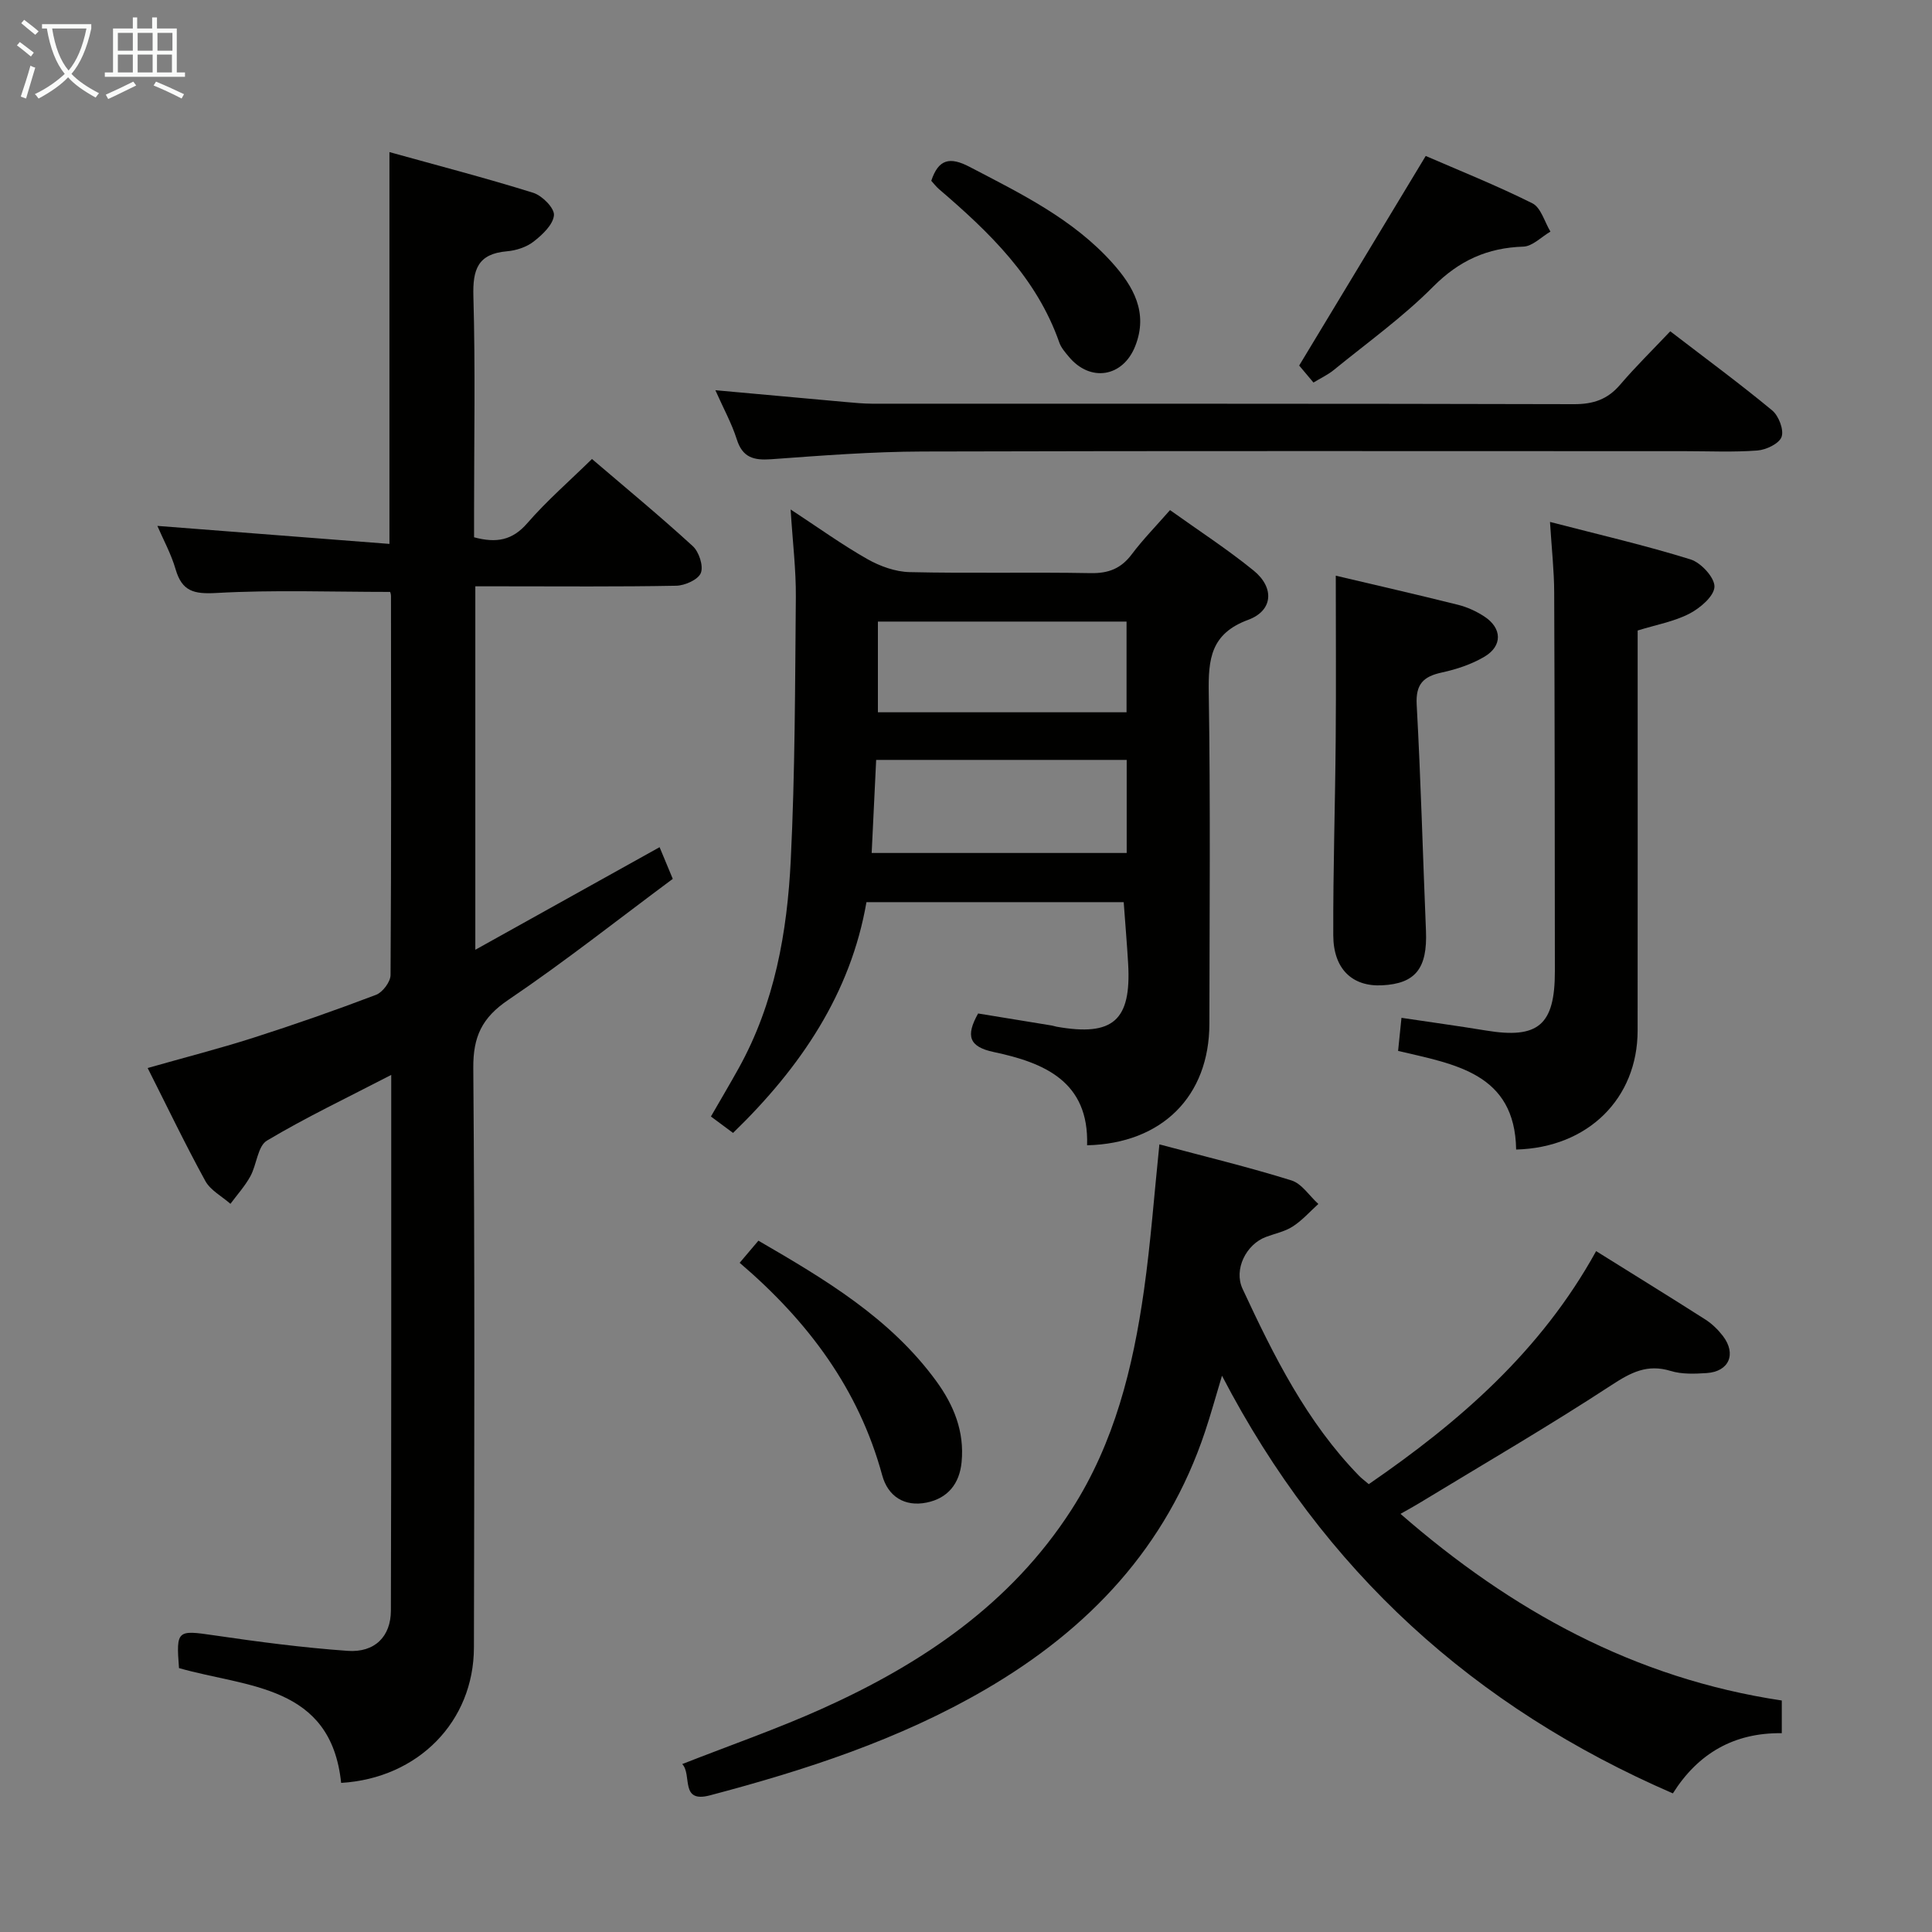 <svg enable-background="new 0 0 400 400" viewBox="0 0 400 400" xmlns="http://www.w3.org/2000/svg"><rect x="0" y="0" width="400" height="400" fill="#808080" stroke="none"/><g fill="#010100"><path d="m81 222.55c-9.11 4.72-17.65 8.78-25.73 13.6-1.92 1.14-2.11 4.97-3.43 7.38-1.12 2.04-2.73 3.82-4.13 5.71-1.77-1.56-4.13-2.79-5.2-4.73-4.14-7.55-7.87-15.32-11.94-23.39 7.63-2.17 14.83-4.01 21.9-6.27 8.54-2.73 17.01-5.7 25.38-8.88 1.37-.52 3-2.69 3.01-4.1.17-26.16.11-52.31.09-78.47 0-.47-.21-.94-.19-.85-12.13 0-24.08-.45-35.97.22-4.67.26-7.11-.34-8.44-4.93-.92-3.16-2.54-6.11-3.77-8.96 16 1.24 31.88 2.47 48.05 3.73 0-27.55 0-53.79 0-81.12 9.96 2.77 19.95 5.36 29.78 8.43 1.84.58 4.41 3.17 4.28 4.64-.17 1.95-2.39 4.04-4.2 5.45-1.49 1.16-3.64 1.86-5.56 2.02-6.03.52-7.08 3.8-6.92 9.33.42 14.82.14 29.65.14 44.48v5.4c4.65 1.25 7.95.63 11.03-2.93 4.02-4.63 8.7-8.69 13.38-13.28 6.89 5.89 14.04 11.79 20.87 18.04 1.29 1.18 2.25 4.11 1.67 5.56-.55 1.38-3.3 2.61-5.11 2.64-11.99.23-23.99.12-35.98.12-1.78 0-3.57 0-5.6 0v75.25c12.97-7.22 25.47-14.18 38.15-21.24.83 2 1.64 3.95 2.73 6.56-11.3 8.39-22.38 17.16-34.06 25.06-5.46 3.69-7.3 7.63-7.24 14.15.32 39.98.21 79.97.13 119.95-.03 15.25-11.48 27.04-27.49 28.01-2.11-20.38-19.52-19.74-33.57-23.77-.61-7.87-.36-7.9 7.21-6.79 9.19 1.35 18.42 2.56 27.68 3.22 5.65.41 8.97-2.98 8.98-8.34.1-36.62.07-73.26.07-110.9z"/><path d="m240.04 236.93c9.44 2.52 18.47 4.7 27.33 7.46 2.16.67 3.73 3.21 5.58 4.88-1.75 1.58-3.34 3.4-5.3 4.66-1.63 1.06-3.68 1.46-5.54 2.16-4.09 1.52-6.73 6.72-4.85 10.75 6.46 13.88 13.27 27.59 24.15 38.74.46.47.99.86 1.98 1.7 18.74-12.88 35.64-27.52 47.07-48.25 7.57 4.73 15.14 9.39 22.63 14.17 1.37.88 2.62 2.1 3.62 3.4 2.85 3.73 1.27 7.38-3.37 7.68-2.47.16-5.13.27-7.44-.44-4.84-1.48-8.22.29-12.27 2.94-13.04 8.53-26.53 16.37-39.86 24.47-1.12.68-2.28 1.31-3.81 2.18 22.98 20.03 48.48 34.08 78.94 38.64v6.77c-9.88-.13-17.32 4.17-22.55 12.46-41.11-17.82-72.3-45.98-93.35-86.47-1.35 4.49-2.33 8.05-3.5 11.55-7.97 23.93-24.07 40.94-45.51 53.42-17.82 10.38-37.21 16.68-57.01 21.91-6.29 1.66-3.63-4.26-5.73-6.48 9.99-3.92 19.69-7.29 29.02-11.49 20.64-9.3 39-21.65 51.55-41.14 8.91-13.85 12.76-29.46 15.03-45.49 1.39-9.82 2.11-19.75 3.19-30.18z"/><path d="m232.65 186.78c-17.74 0-35.17 0-53.26 0-3.26 18.85-13.57 34.17-27.62 47.78-1.45-1.07-2.86-2.12-4.58-3.4 2-3.47 3.92-6.71 5.75-10 7.44-13.41 10.05-28.15 10.78-43.13.89-18.11.89-36.28 1.05-54.42.05-5.63-.65-11.27-1.08-18.13 5.8 3.8 10.69 7.33 15.9 10.28 2.61 1.48 5.79 2.62 8.73 2.69 12.49.29 25-.02 37.49.21 3.71.07 6.3-.96 8.51-3.9 2.29-3.05 4.98-5.79 7.92-9.15 5.87 4.2 11.82 8.06 17.3 12.51 4.35 3.53 4.06 8.3-1.12 10.21-7.78 2.87-8.27 8.15-8.16 15.14.36 22.82.16 45.66.13 68.49-.02 14.99-9.78 24.79-25.32 25.16.43-13.2-8.85-17.1-19.33-19.31-5.14-1.09-5.83-3.35-3.23-7.98 4.92.8 10.11 1.65 15.29 2.5.33.05.64.19.97.24 11.68 2.06 15.48-1.28 14.8-13.06-.23-3.96-.57-7.91-.92-12.73zm-51.25-29.45c-.33 6.76-.62 12.96-.93 19.27h52.8c0-6.56 0-12.78 0-19.27-17.31 0-34.33 0-51.87 0zm.36-28.64v18.78h51.48c0-6.41 0-12.46 0-18.78-17.23 0-34.1 0-51.48 0z"/><path d="m320.91 108.06c10.3 2.67 19.81 4.87 29.1 7.76 2.16.67 5 3.76 4.95 5.65-.06 1.96-2.96 4.43-5.18 5.58-3.17 1.64-6.86 2.29-10.72 3.49v5.45c0 25.8.02 51.6-.01 77.4-.01 14.02-10.25 24.22-25.15 24.61-.24-15.82-12.69-17.65-24.44-20.42.22-2.17.42-4.13.7-6.85 5.86.88 11.67 1.67 17.45 2.62 10.86 1.8 14.32-1.1 14.31-12.26-.02-26.13-.03-52.26-.14-78.39-.01-4.45-.51-8.9-.87-14.64z"/><path d="m148.11 80.79c9.5.86 18.21 1.66 26.93 2.44 1.81.16 3.64.34 5.45.35 48.46.02 96.93-.03 145.39.1 4.01.01 6.96-.99 9.56-4.04 3.22-3.77 6.78-7.25 10.37-11.05 7.51 5.77 14.46 10.88 21.1 16.38 1.35 1.12 2.46 4 1.95 5.47-.49 1.4-3.18 2.69-4.99 2.83-4.97.38-9.98.14-14.98.14-52.63 0-105.25-.08-157.88.07-10.45.03-20.91.84-31.34 1.6-3.63.26-5.95-.34-7.14-4.16-1.04-3.27-2.73-6.32-4.42-10.13z"/><path d="m276.56 119.19c7.91 1.87 16.64 3.86 25.32 6.03 1.89.47 3.78 1.34 5.42 2.41 3.7 2.41 3.82 6.1.03 8.34-2.66 1.57-5.76 2.6-8.8 3.26-3.83.83-5.45 2.39-5.22 6.67.86 15.59 1.27 31.21 1.92 46.81.32 7.78-2.16 10.95-9.11 11.29-6.12.3-10.05-3.35-10.08-10.34-.05-13.47.39-26.93.5-40.4.1-11.26.02-22.51.02-34.07z"/><path d="m153.14 261.45c1.53-1.8 2.58-3.05 3.88-4.58 13.76 7.99 27.3 16 36.85 29.11 3.61 4.96 5.83 10.41 5.22 16.72-.43 4.52-2.88 7.5-7.23 8.39-4.58.93-8.02-1.27-9.21-5.65-4.85-17.82-15.31-31.86-29.51-43.99z"/><path d="m271.94 79.2c-1.29-1.54-2.35-2.79-2.96-3.52 8.74-14.48 17.28-28.62 26.2-43.39 6.82 2.96 14.6 6.07 22.08 9.8 1.78.89 2.52 3.85 3.74 5.86-1.87 1.09-3.7 3.04-5.6 3.11-7.46.24-13.3 2.88-18.69 8.3-6.29 6.33-13.65 11.6-20.6 17.27-1.24 1-2.73 1.69-4.17 2.57z"/><path d="m192.81 37.43c1.5-4.5 3.84-5.02 7.92-2.89 10.63 5.55 21.43 10.8 29.59 19.91 4.35 4.86 7.45 10.29 4.72 17.2-2.55 6.47-9.35 7.55-13.79 2.16-.74-.89-1.56-1.83-1.93-2.89-4.7-13.43-14.49-22.84-24.91-31.76-.61-.53-1.11-1.19-1.6-1.73z"/></g><path d="m6.4 11.7c-1-.8-1.9-1.6-2.9-2.3l.6-.7c.9.7 1.9 1.4 2.9 2.2zm-2.1 8.3c.7-2.1 1.4-4.2 2-6.4.2.1.6.3 1 .4-.7 2.3-1.3 4.4-1.9 6.4zm3-12.8c-1.1-.9-2.1-1.7-2.9-2.4l.6-.7c1 .8 2 1.5 3 2.4zm1.4-1.3v-.9h10.2v.9c-.9 4.2-2.3 7.3-4.1 9.4 1.3 1.4 3.2 2.7 5.7 4-.2.2-.4.5-.7.9-2.5-1.4-4.4-2.7-5.7-4.2-1.4 1.5-3.5 3-6.1 4.4 0 0 0 0-.1-.1-.3-.4-.5-.7-.7-.8 2.7-1.3 4.7-2.8 6.2-4.2-1.8-2.2-3-5.3-3.7-9.4zm9.2 0h-7.1c.6 3.8 1.7 6.7 3.4 8.7 1.7-2 2.9-4.8 3.7-8.7z" fill="#fafbfa"/><path d="m31.6 3.6h.9v2.3h4.1v9.1h1.7v.9h-16.6v-.9h1.7v-9.1h4.1v-2.3h.9v2.3h3.1v-2.3zm-4 13.3.6.8c-1.9.9-3.8 1.9-5.8 2.8-.2-.3-.3-.6-.5-.9 2-.9 3.9-1.8 5.7-2.7zm-3.2-10.1v3.7h3.1v-3.7zm0 4.5v3.7h3.1v-3.7zm4.1-4.5v3.7h3.1v-3.7zm0 4.5v3.7h3.1v-3.7zm9.1 9.1c-2.1-1.1-4.1-2-5.8-2.7l.5-.8c2.2.9 4.1 1.8 5.8 2.6zm-1.9-13.6h-3.1v3.7h3.1zm-3.2 4.5v3.7h3.1v-3.7z" fill="#fafbfa"/></svg>